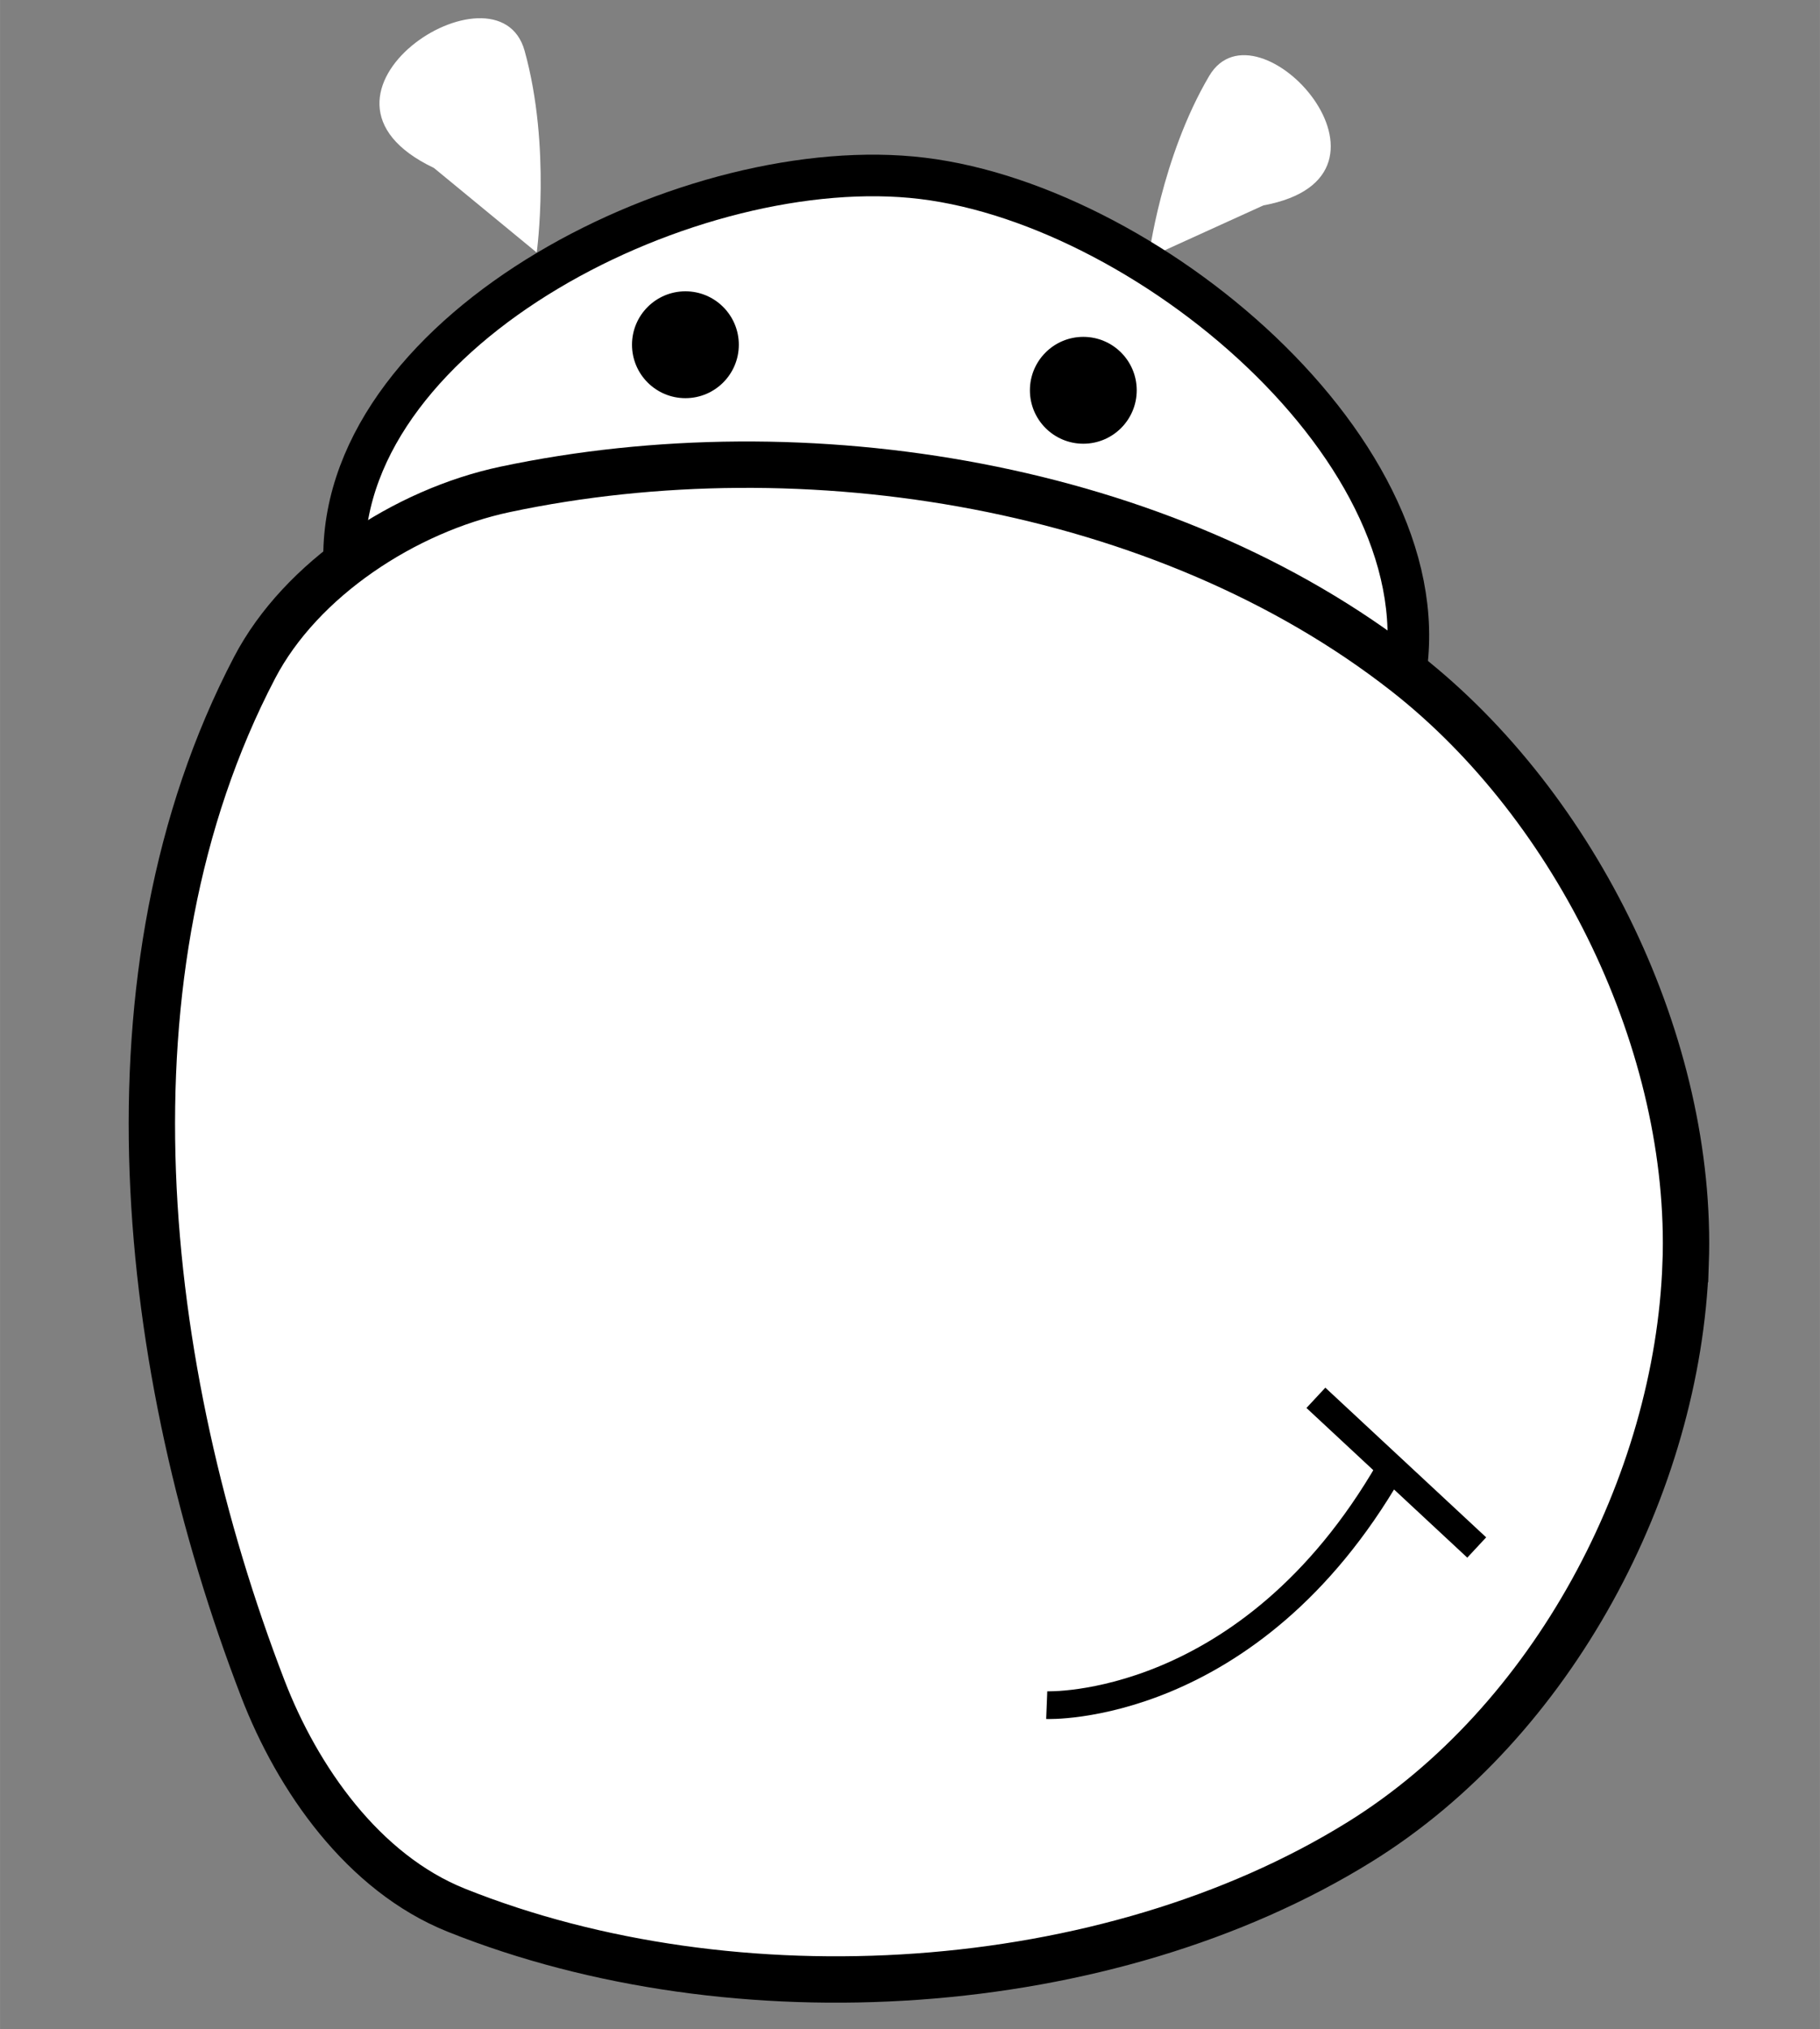 <?xml version="1.0" encoding="UTF-8" standalone="no"?>
<!-- Created with Inkscape (http://www.inkscape.org/) -->

<svg
   xmlns:dc="http://purl.org/dc/elements/1.1/"
   xmlns:cc="http://creativecommons.org/ns#"
   xmlns:rdf="http://www.w3.org/1999/02/22-rdf-syntax-ns#"
   xmlns:svg="http://www.w3.org/2000/svg"
   xmlns="http://www.w3.org/2000/svg"
   xmlns:sodipodi="http://sodipodi.sourceforge.net/DTD/sodipodi-0.dtd"
   xmlns:inkscape="http://www.inkscape.org/namespaces/inkscape"
   width="18.533mm"
   height="20.655mm"
   viewBox="0 0 65.667 73.188"
   id="svg5278"
   version="1.1"
   inkscape:version="0.91 r13725"
   sodipodi:docname="datamotlogolight.svg">
  <rect x="0" y="0" width="65.667" height="73.188" fill="#808080" stroke="none"/>
  <defs
     id="defs5280" />
  <sodipodi:namedview
     id="base"
     pagecolor="#ffffff"
     bordercolor="#666666"
     borderopacity="1.0"
     inkscape:pageopacity="0.0"
     inkscape:pageshadow="2"
     inkscape:zoom="5.6"
     inkscape:cx="0.37942977"
     inkscape:cy="45.119845"
     inkscape:document-units="px"
     inkscape:current-layer="layer1"
     showgrid="false"
     fit-margin-top="0"
     fit-margin-left="0"
     fit-margin-right="0"
     fit-margin-bottom="0"
     inkscape:window-width="1920"
     inkscape:window-height="1027"
     inkscape:window-x="-8"
     inkscape:window-y="-8"
     inkscape:window-maximized="1" />
  <g
     inkscape:label="Layer 1"
     inkscape:groupmode="layer"
     id="layer1"
     transform="translate(-124.309,-238.625)">
    <g
       id="g4560"
       style="stroke:#0d47a1"
       transform="translate(-38.288,-351.729)" />
    <path
       style="fill:#ffffff;fill-rule:evenodd;stroke:none;stroke-width:1.603;stroke-linecap:butt;stroke-linejoin:miter;stroke-miterlimit:4;stroke-dasharray:none;stroke-opacity:1"
       d="m 139.965,244.683 c -5.547,-2.639 2.308,-7.693 3.272,-4.226 0.964,3.468 0.437,7.277 0.437,7.277 z"
       id="path4506"
       inkscape:connector-curvature="0" />
    <path
       inkscape:connector-curvature="0"
       id="path4508"
       d="m 169.894,246.033 c 5.721,-1.054 -0.226,-7.603 -1.957,-4.667 -1.731,2.936 -2.183,6.549 -2.183,6.549 z"
       style="fill:#ffffff;fill-rule:evenodd;stroke:none;stroke-width:1.653;stroke-linecap:butt;stroke-linejoin:miter;stroke-miterlimit:4;stroke-dasharray:none;stroke-opacity:1" />
    <path
       style="opacity:1;fill:#ffffff;fill-opacity:1;stroke:#000000;stroke-width:1.5;stroke-linejoin:miter;stroke-miterlimit:4;stroke-dasharray:none;stroke-opacity:1"
       d="m 174.874,263.615 c -1.718,6.87 -13.066,7.778 -20.093,6.901 -7.137,-0.891 -18.059,-4.616 -18.059,-11.809 -1.7e-4,-8.313 12.619,-14.651 20.871,-13.649 8.391,1.019 19.332,10.356 17.281,18.556 z"
       id="path4510"
       inkscape:connector-curvature="0"
       sodipodi:nodetypes="aaaaa" />
    <path
       sodipodi:nodetypes="aaaaaaaa"
       inkscape:connector-curvature="0"
       id="path4512"
       d="m 185.129,284.197 c -0.281,7.976 -4.791,16.537 -11.755,20.857 -9.115,5.655 -22.557,6.486 -32.596,2.47 -3.367,-1.347 -5.736,-4.747 -6.987,-7.996 -4.439,-11.533 -6.049,-25.82 -0.297,-36.822 1.672,-3.198 5.426,-5.665 9.045,-6.431 10.814,-2.288 23.79,-0.195 32.491,6.621 6.186,4.846 10.377,13.448 10.1,21.301 z"
       style="opacity:1;fill:#ffffff;fill-opacity:1;stroke:#000000;stroke-width:1.673;stroke-linejoin:miter;stroke-miterlimit:4;stroke-dasharray:none;stroke-opacity:1" />
    <g
       id="g6000"
       transform="translate(2,0)"
       style="stroke:#000000">
      <path
         style="fill:#ffffff;fill-rule:evenodd;stroke:#000000;stroke-width:1;stroke-linecap:butt;stroke-linejoin:miter;stroke-miterlimit:4;stroke-dasharray:none;stroke-opacity:1"
         d="m 169.788,289.041 5.803,5.399"
         id="path4516"
         inkscape:connector-curvature="0" />
      <path
         style="fill:#ffffff;fill-rule:evenodd;stroke:#000000;stroke-width:1;stroke-linecap:butt;stroke-linejoin:miter;stroke-miterlimit:4;stroke-dasharray:none;stroke-opacity:1"
         d="m 160.076,300.126 c 0,0 7.303,0.289 12.372,-8.489"
         id="path4518"
         inkscape:connector-curvature="0"
         sodipodi:nodetypes="cc" />
    </g>
    <circle
       r="1.927"
       cy="251.059"
       cx="149.039"
       id="circle4528"
       style="opacity:1;fill:#000000;fill-opacity:1;stroke:none;stroke-width:0.8;stroke-linejoin:miter;stroke-miterlimit:4;stroke-dasharray:none;stroke-opacity:1" />
    <circle
       style="opacity:1;fill:#000000;fill-opacity:1;stroke:none;stroke-width:0.8;stroke-linejoin:miter;stroke-miterlimit:4;stroke-dasharray:none;stroke-opacity:1"
       id="circle5992"
       cx="163.396"
       cy="252.702"
       r="1.927" />
  </g>
</svg>
